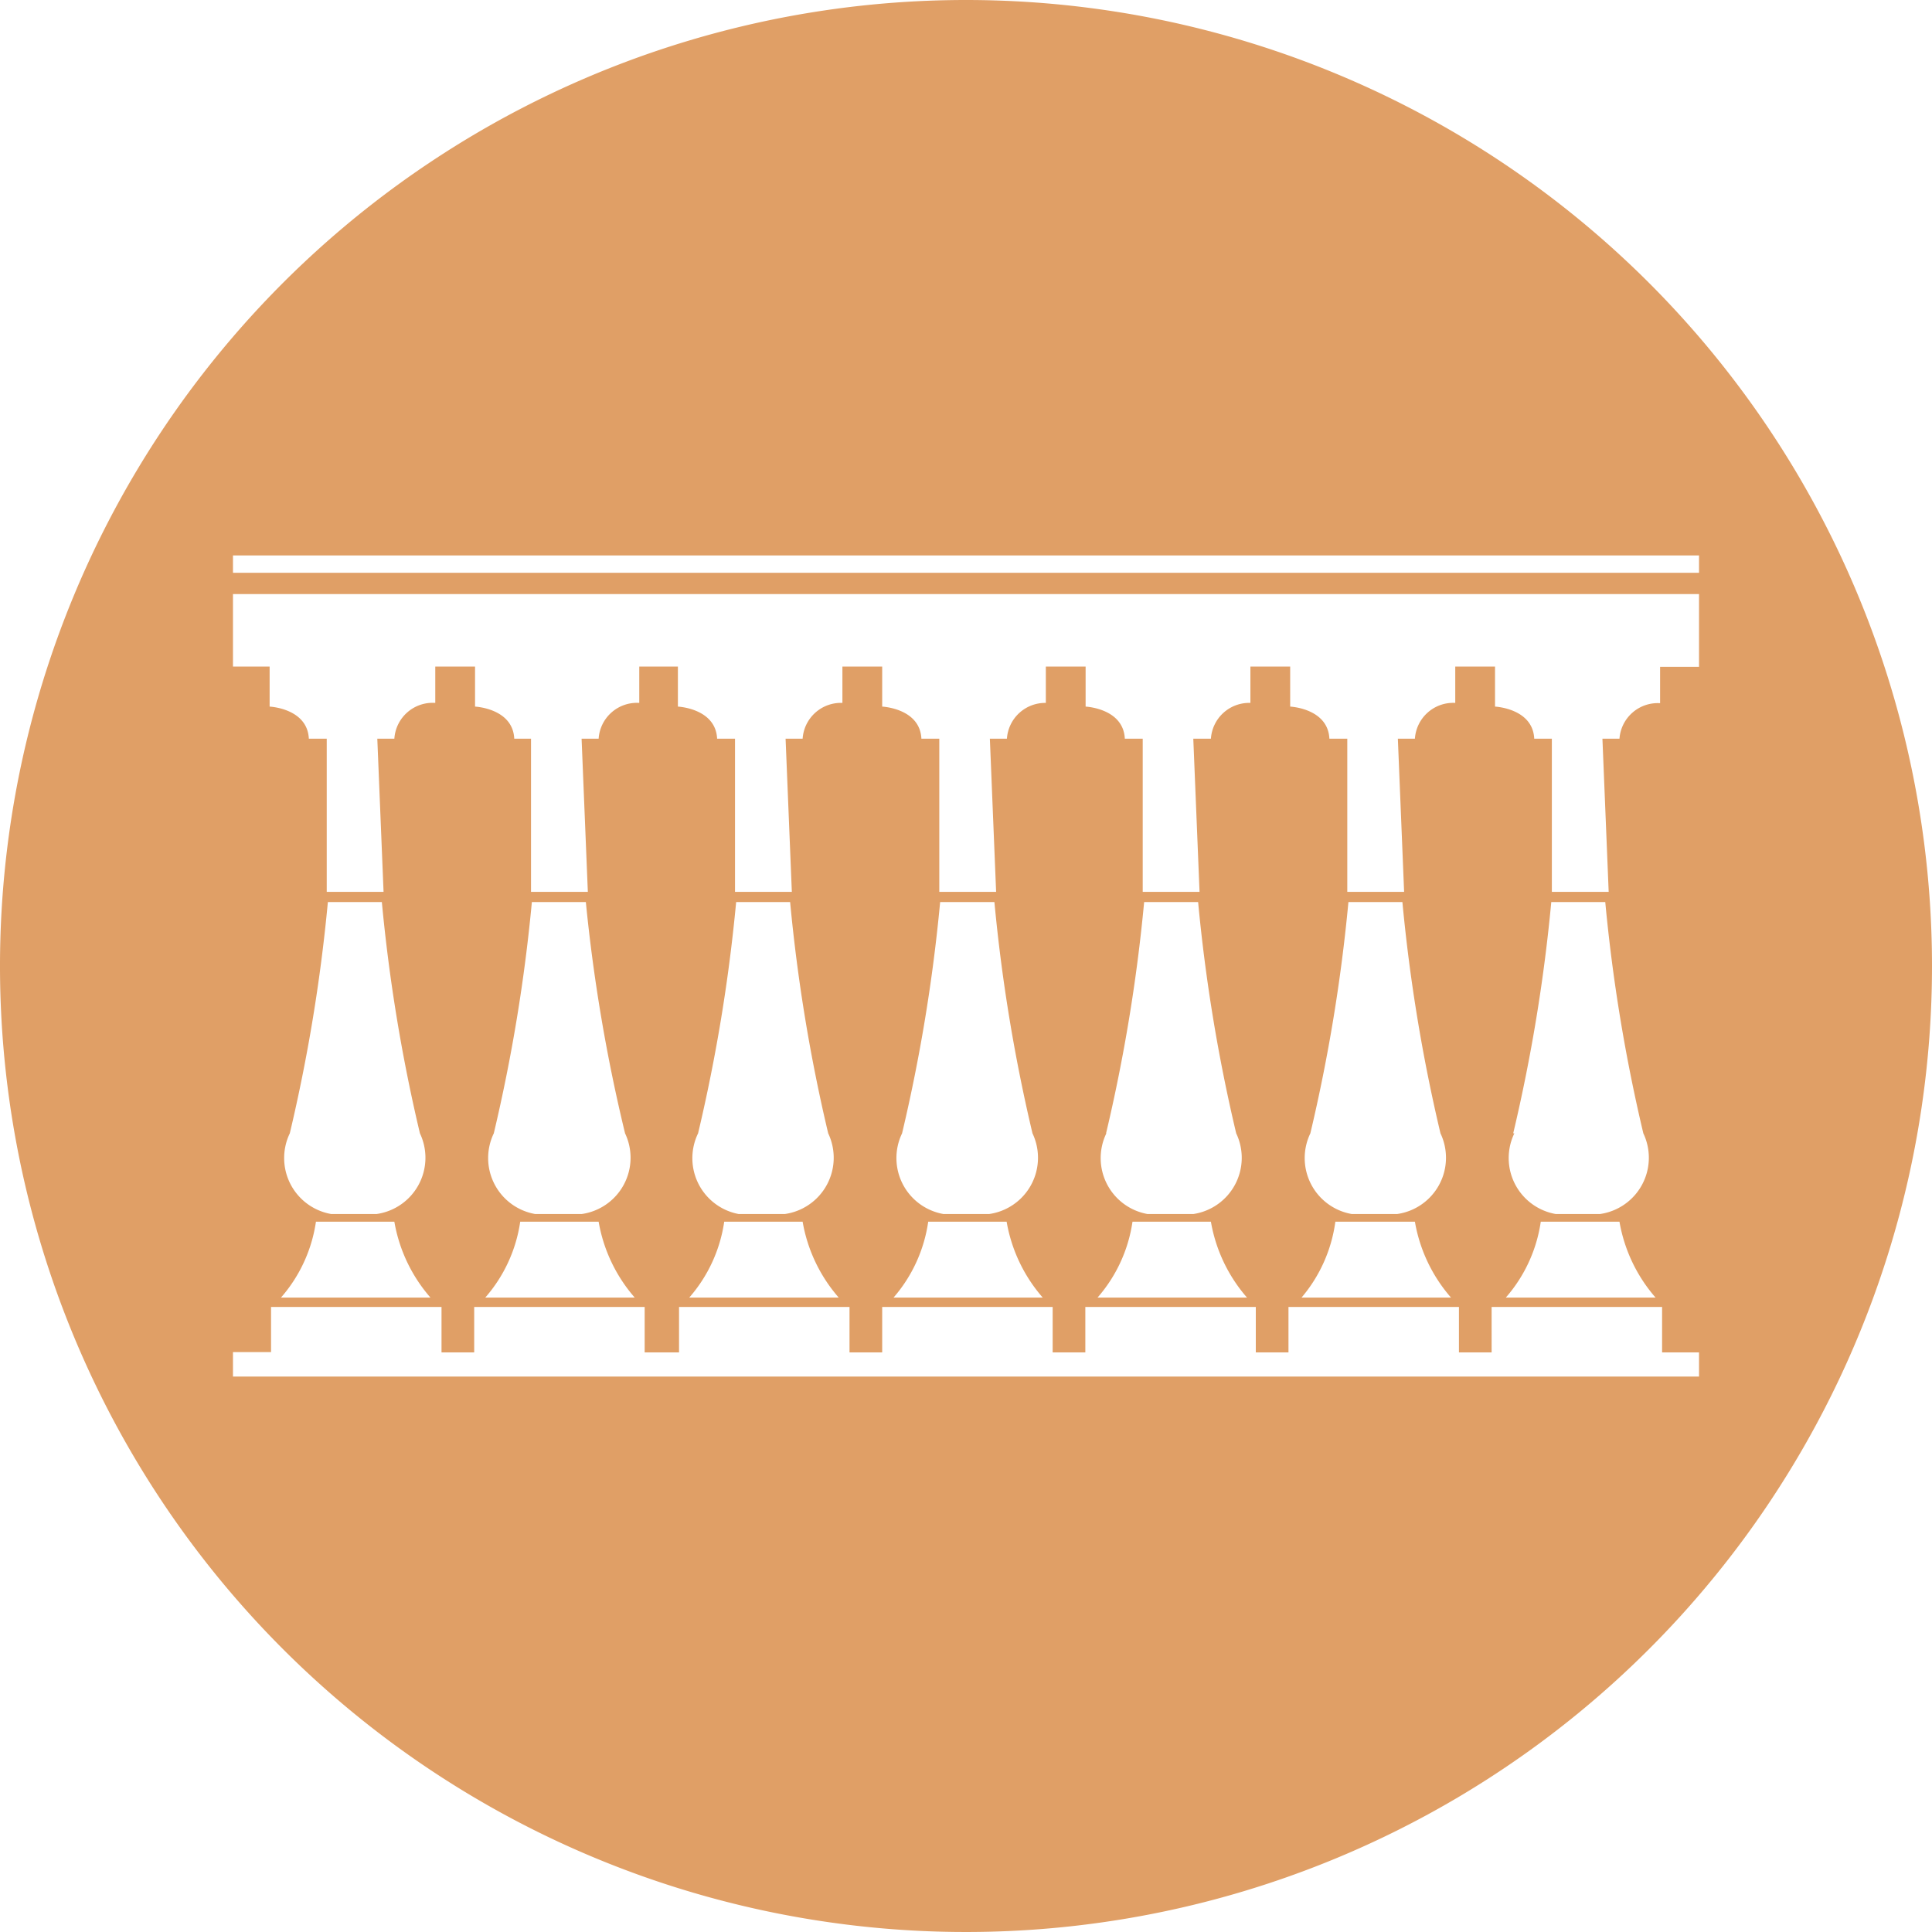 <svg xmlns="http://www.w3.org/2000/svg" viewBox="0 0 68 68"><defs><style>.cls-1{fill:#e09f66;}</style></defs><title>balustrade-ico</title><g id="Warstwa_2" data-name="Warstwa 2"><g id="Warstwa_1-2" data-name="Warstwa 1"><path class="cls-1" d="M34,0A34,34,0,1,0,68,34,34,34,0,0,0,34,0ZM8.2,19.55H59.8v.61H8.2ZM59.8,48.45H8.2v-.86H9.54V46h6v1.6h1.15V46h6v1.6H23.9V46h6v1.6h1.15V46h6v1.6h1.15V46h6v1.6h1.15V46h6v1.6h1.15V46h6v1.6H59.8ZM10.2,39.89a59.18,59.18,0,0,0,1.34-8.14h1.9a59.16,59.16,0,0,0,1.34,8.14,2,2,0,0,1-1.53,2.84H11.66v0A2,2,0,0,1,10.2,39.89ZM11.12,43h2.76a5.47,5.47,0,0,0,1.27,2.67H9.89A5.19,5.19,0,0,0,11.12,43Zm6.26-3.11a59.18,59.18,0,0,0,1.34-8.14h1.9A59.16,59.16,0,0,0,22,39.89a2,2,0,0,1-1.53,2.84H18.84v0A2,2,0,0,1,17.38,39.89ZM18.31,43h2.76a5.47,5.47,0,0,0,1.27,2.67H17.08A5.19,5.19,0,0,0,18.31,43Zm6.26-3.11a59.2,59.2,0,0,0,1.34-8.14h1.9a59.16,59.16,0,0,0,1.34,8.14,2,2,0,0,1-1.53,2.84H26v0A2,2,0,0,1,24.57,39.89ZM25.49,43h2.76a5.47,5.47,0,0,0,1.27,2.67H24.26A5.19,5.19,0,0,0,25.49,43Zm6.26-3.11a59.2,59.2,0,0,0,1.34-8.14H35a59.18,59.18,0,0,0,1.34,8.14,2,2,0,0,1-1.53,2.84H33.21v0A2,2,0,0,1,31.75,39.89ZM32.67,43h2.76a5.47,5.47,0,0,0,1.27,2.67H31.45A5.19,5.19,0,0,0,32.67,43Zm6.26-3.11a59.2,59.2,0,0,0,1.34-8.14h1.9a59.18,59.18,0,0,0,1.34,8.14A2,2,0,0,1,42,42.73H40.39v0A2,2,0,0,1,38.94,39.89ZM39.86,43h2.76a5.47,5.47,0,0,0,1.27,2.67H38.63A5.19,5.19,0,0,0,39.86,43Zm6.26-3.11a59.2,59.2,0,0,0,1.34-8.14h1.9a59.18,59.18,0,0,0,1.34,8.14,2,2,0,0,1-1.53,2.84H47.58v0A2,2,0,0,1,46.12,39.89ZM47,43H49.8a5.47,5.47,0,0,0,1.27,2.67H45.81A5.19,5.19,0,0,0,47,43Zm6.26-3.11a59.18,59.18,0,0,0,1.34-8.14h1.9a59.18,59.18,0,0,0,1.34,8.14,2,2,0,0,1-1.53,2.84H54.76v0A2,2,0,0,1,53.3,39.89ZM54.23,43H57a5.47,5.47,0,0,0,1.27,2.67H53A5.19,5.19,0,0,0,54.23,43Zm4.2-19.53v1.28A1.35,1.35,0,0,0,57,26h-.6l.22,5.39h-2V26H54c-.05-1.07-1.38-1.13-1.38-1.13V23.46h-1.4v1.28A1.35,1.35,0,0,0,49.8,26h-.6l.22,5.39h-2V26h-.63c-.05-1.07-1.38-1.13-1.38-1.13V23.46h-1.4v1.28A1.35,1.35,0,0,0,42.62,26H42l.22,5.39h-2V26h-.63c-.05-1.07-1.38-1.13-1.38-1.13V23.46h-1.4v1.28A1.35,1.35,0,0,0,35.44,26h-.6l.22,5.39h-2V26h-.63c-.05-1.07-1.38-1.13-1.38-1.13V23.46h-1.4v1.28A1.35,1.35,0,0,0,28.25,26h-.6l.22,5.39h-2V26h-.63c-.05-1.07-1.38-1.13-1.38-1.13V23.46H22.5v1.28A1.35,1.35,0,0,0,21.07,26h-.6l.22,5.39h-2V26H18.1c-.05-1.07-1.38-1.13-1.38-1.13V23.46h-1.4v1.28A1.35,1.35,0,0,0,13.88,26h-.6l.22,5.39h-2V26h-.63c-.05-1.07-1.38-1.13-1.38-1.13V23.46H8.2V20.91H59.8v2.56Z"/></g></g></svg>